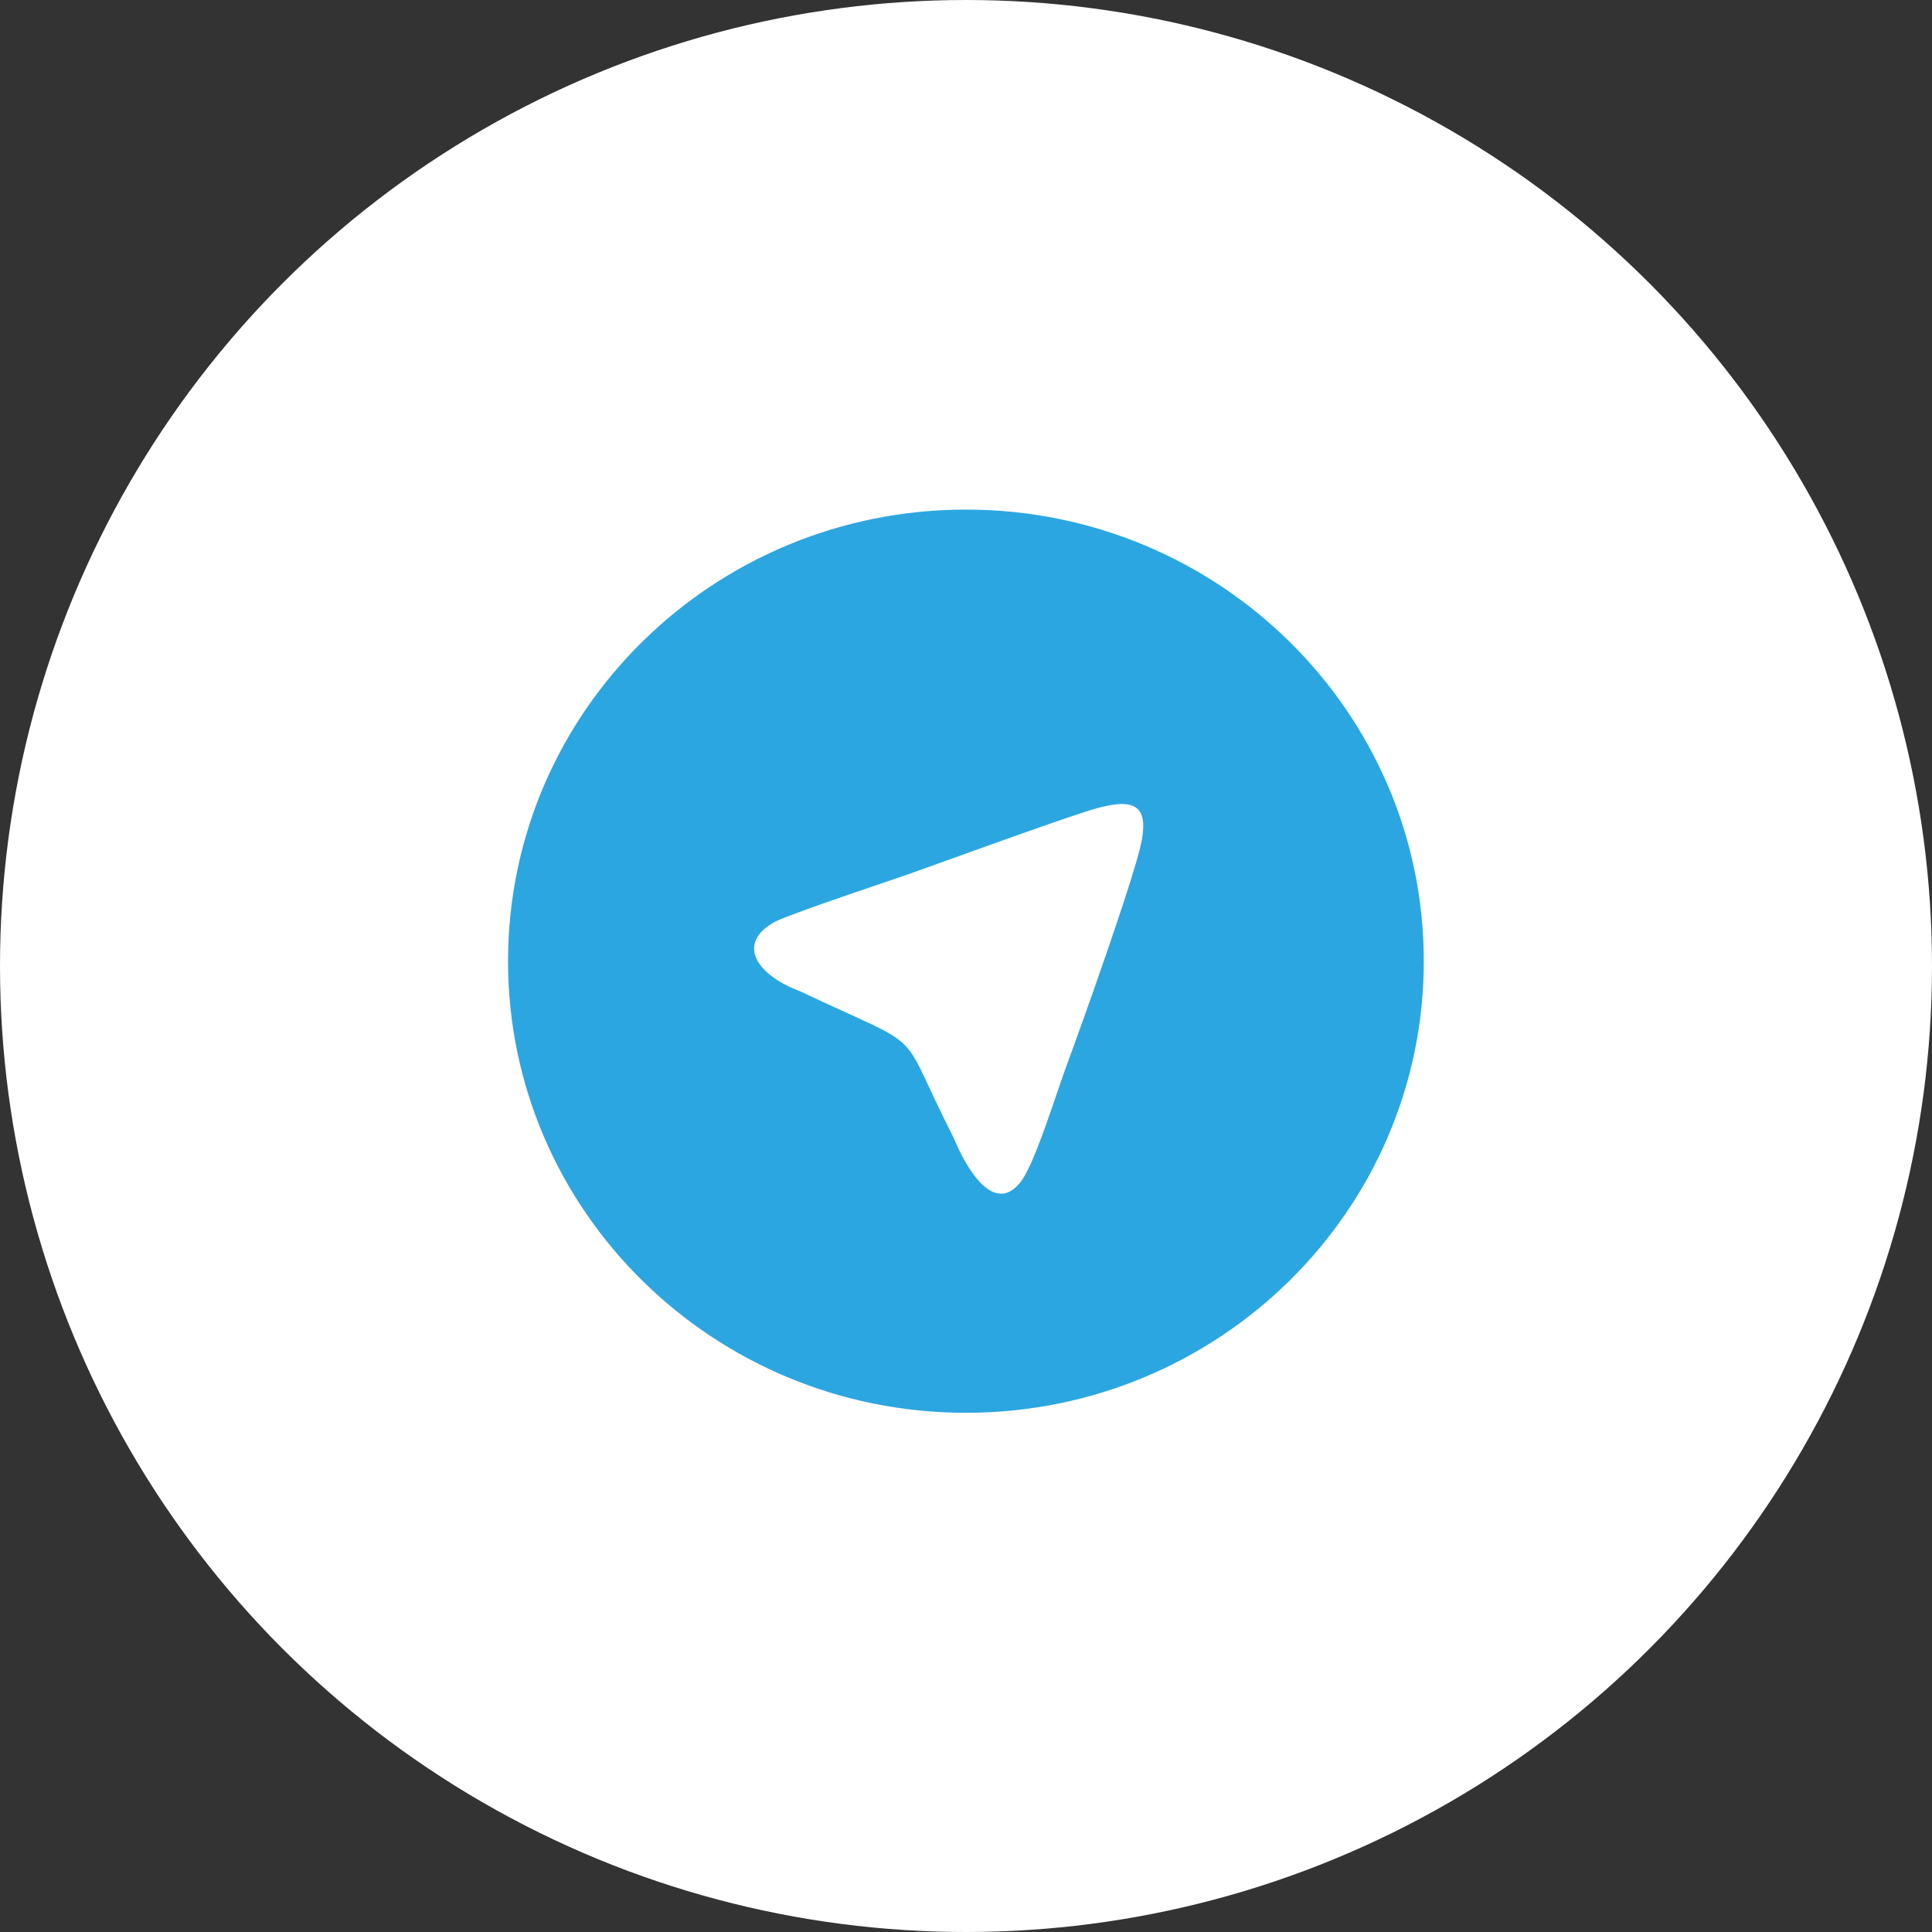 <?xml version="1.0" encoding="UTF-8"?>
<svg width="80px" height="80px" viewBox="0 0 80 80" version="1.1" xmlns="http://www.w3.org/2000/svg" xmlns:xlink="http://www.w3.org/1999/xlink">
    <rect x="0" y="0" width="80" height="80" fill="#333333" stroke="none"/>
    <!-- Generator: Sketch 47.1 (45422) - http://www.bohemiancoding.com/sketch -->
    <title>Slack</title>
    <desc>Created with Sketch.</desc>
    <defs></defs>
    <g id="Web" stroke="none" stroke-width="1" fill="none" fill-rule="evenodd">
        <g id="Main" transform="translate(-260, -10108)">
            <g id="Footer" transform="translate(0, 9586)">
                <g id="Social/Telegram" transform="translate(260, 522)">
                    <circle id="Oval-2" fill="#FFFFFF" fill-rule="evenodd" cx="40" cy="40" r="40"></circle>
                    <path d="M58.956,39.801 C58.956,50.128 50.468,58.501 39.997,58.501 C29.526,58.501 21.037,50.128 21.037,39.801 C21.037,29.473 29.526,21.101 39.997,21.101 C50.468,21.101 58.956,29.473 58.956,39.801 Z M44.183,44.073 C44.767,42.5 46.902,36.521 47.245,34.952 C47.633,33.179 46.821,33.006 44.975,33.601 C43.129,34.196 38.395,35.926 37.598,36.205 C36.801,36.484 32.922,37.77 32.118,38.154 C30.475,39.023 31.274,40.349 33.11,41.038 C38.6,43.637 37.041,42.312 39.492,47.121 C39.996,48.349 41.185,50.442 42.324,48.86 C42.923,47.96 43.725,45.309 44.183,44.073 L44.183,44.073 Z" id="Combined-Shape" fill="#2CA6E1" fill-rule="nonzero"></path>
                </g>
            </g>
        </g>
    </g>
</svg>